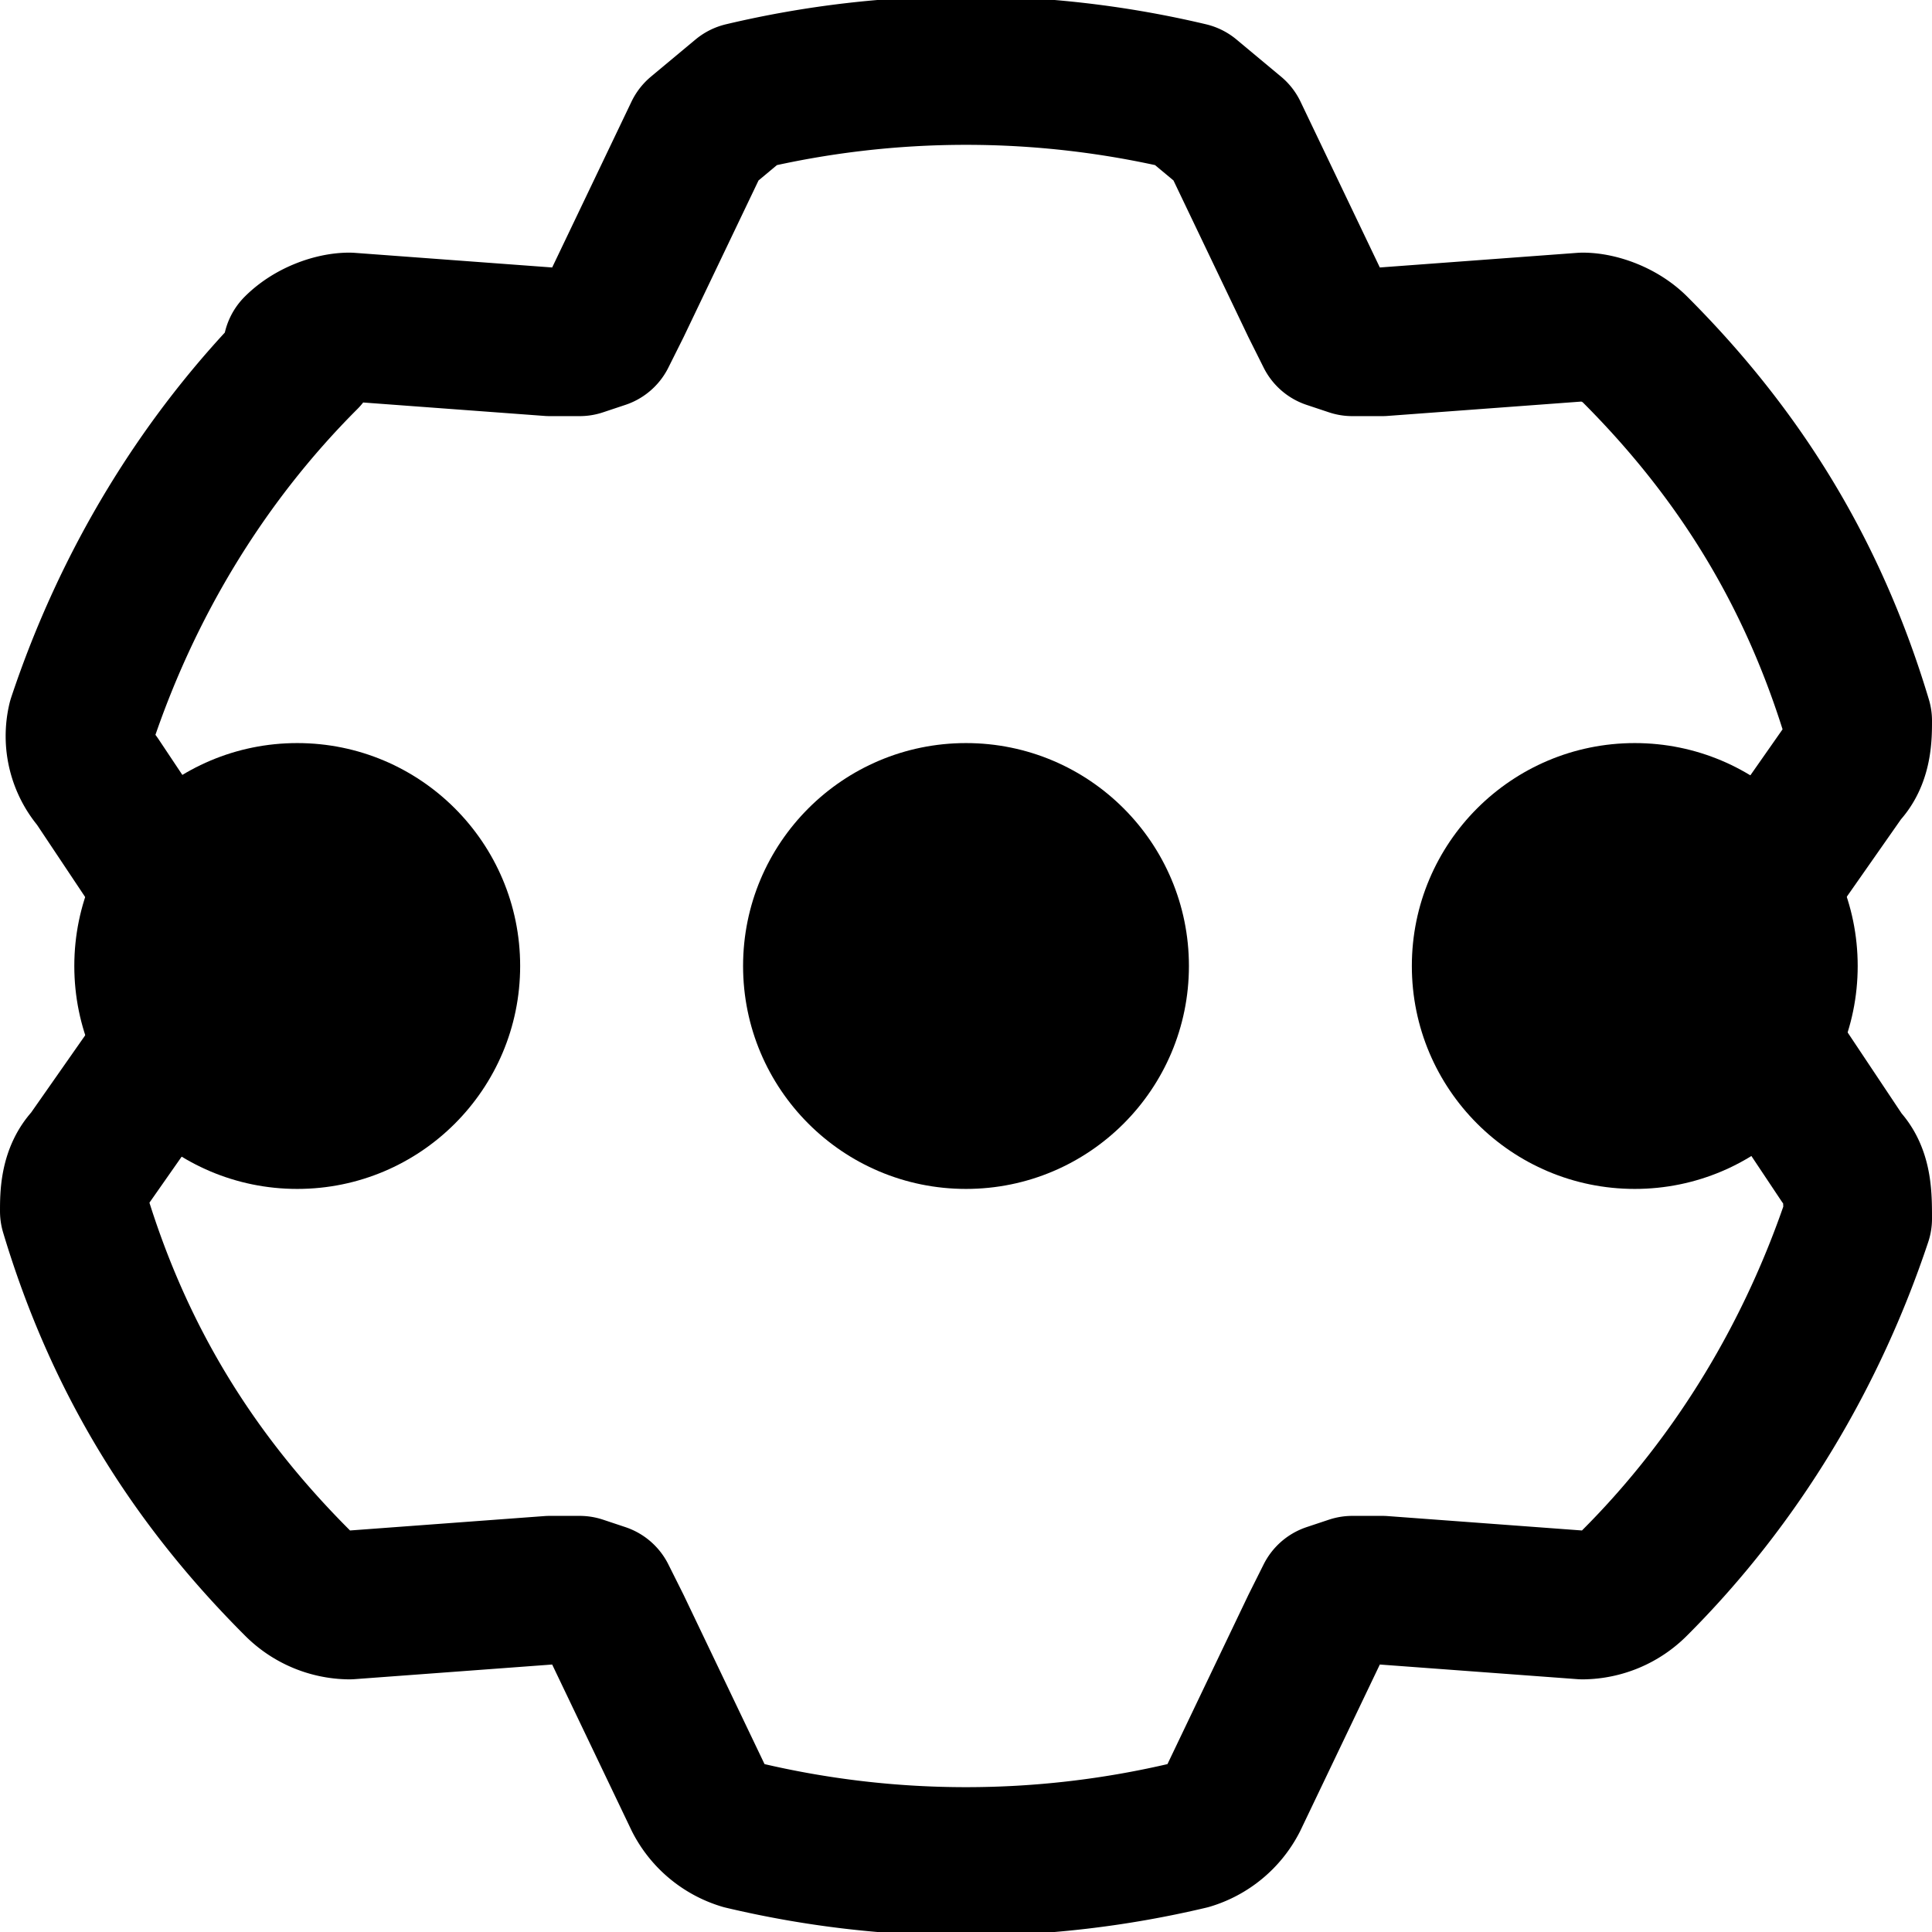 <svg class="settings-icon fracgui-cancel" xmlns="http://www.w3.org/2000/svg" fill="none" viewBox="0 0 26 26">
    <path
        class="gear"
        stroke="currentColor"
        stroke-linecap="round"
        stroke-linejoin="round"
        stroke-width="2"
        d="M4 4.7c.2-.2.5-.3.7-.3l2.7.2h.4l.3-.1.2-.4 1.1-2.3.6-.5a13 13 0 0 1 6 0l.6.5 1.1 2.3.2.4.3.1h.4l2.7-.2c.2 0 .5.1.7.3 1.4 1.4 2.4 3 3 5 0 .2 0 .5-.2.7l-1.4 2-.3.5v.2l.3.4 1.4 2.1c.2.2.2.5.2.8-.6 1.8-1.6 3.5-3 4.9a1 1 0 0 1-.7.3l-2.7-.2h-.4l-.3.1-.2.4-1.1 2.3a1 1 0 0 1-.6.5 13 13 0 0 1-6 0 1 1 0 0 1-.6-.5l-1.1-2.3-.2-.4-.3-.1h-.4l-2.7.2a1 1 0 0 1-.7-.3c-1.4-1.4-2.4-3-3-5 0-.2 0-.5.2-.7l1.4-2L3 13l-.3-.4-1.4-2.1a.9.9 0 0 1-.2-.8c.6-1.8 1.6-3.5 3-4.9Z"
    />
    <circle
        fill="currentColor"
        class="dot-right"
        cx="22"
        cy="13"
        r="3"
    />
    <circle
        class="dot-left"
        fill="currentColor"
        cx="4"
        cy="13"
        r="3"
    />
    <circle
        class="dot-center"
        fill="currentColor"
        cx="13"
        cy="13"
        r="3"
    />
</svg>
